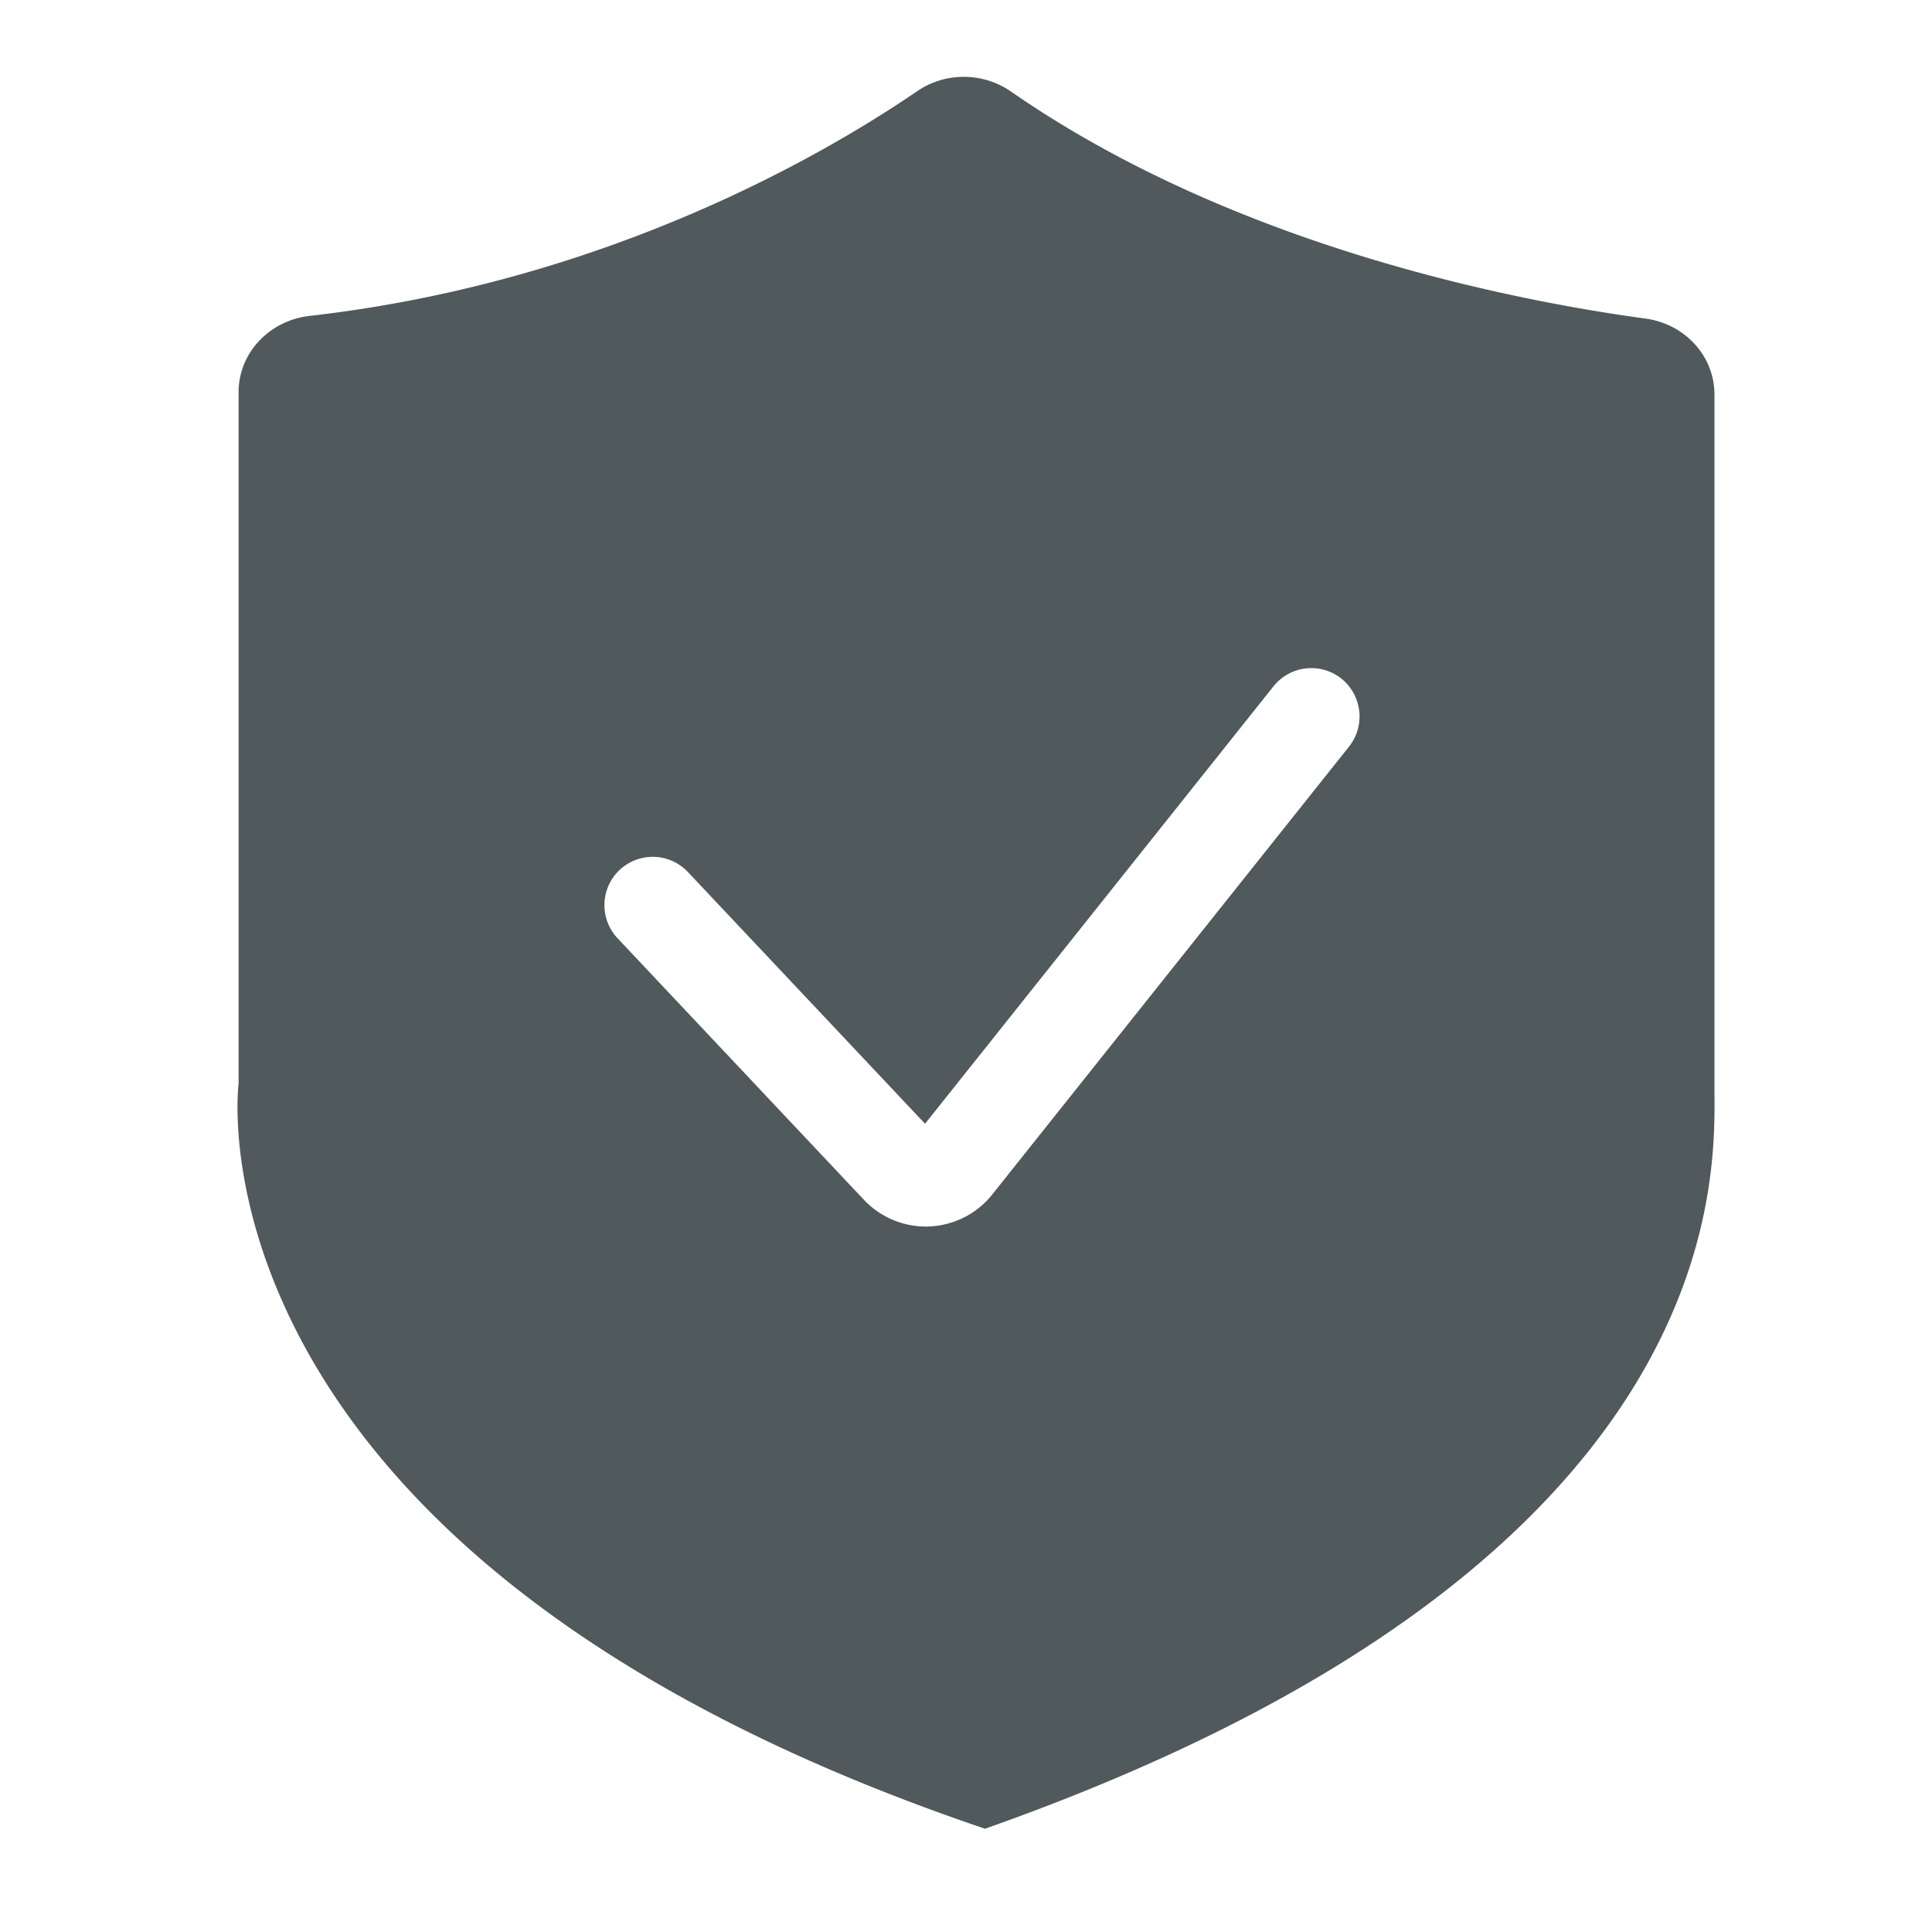<?xml version="1.0" standalone="no"?><!DOCTYPE svg PUBLIC "-//W3C//DTD SVG 1.1//EN" "http://www.w3.org/Graphics/SVG/1.1/DTD/svg11.dtd"><svg t="1611247105473" class="icon" viewBox="0 0 1024 1024" version="1.1" xmlns="http://www.w3.org/2000/svg" p-id="13685" xmlns:xlink="http://www.w3.org/1999/xlink" width="200" height="200"><defs><style type="text/css"></style></defs><path d="M908.698 576.666V209.101c0-20.224-15.514-37.376-36.506-40.243-67.891-9.216-217.549-37.888-336.384-120.371-14.797-10.24-34.714-10.394-49.613-0.205-48.384 33.075-164.71 101.274-322.048 119.142-21.453 2.458-37.683 19.712-37.683 40.346v366.643s-32.973 249.856 395.622 394.854c398.285-140.544 386.611-348.006 386.611-392.602z m-193.69-180.941l-189.082 237.363c-8.141 10.24-20.275 16.384-33.331 16.947-0.614 0.051-1.229 0.051-1.894 0.051-12.39 0-24.218-5.12-32.768-14.131L327.322 497.306a25.631 25.631 0 0 1 1.075-36.198c10.291-9.677 26.522-9.216 36.198 1.075l125.696 133.427 184.678-231.834a25.631 25.631 0 0 1 35.994-4.096c11.008 8.858 12.851 24.986 4.045 36.045z" fill="#50595B" p-id="13686"></path></svg>
